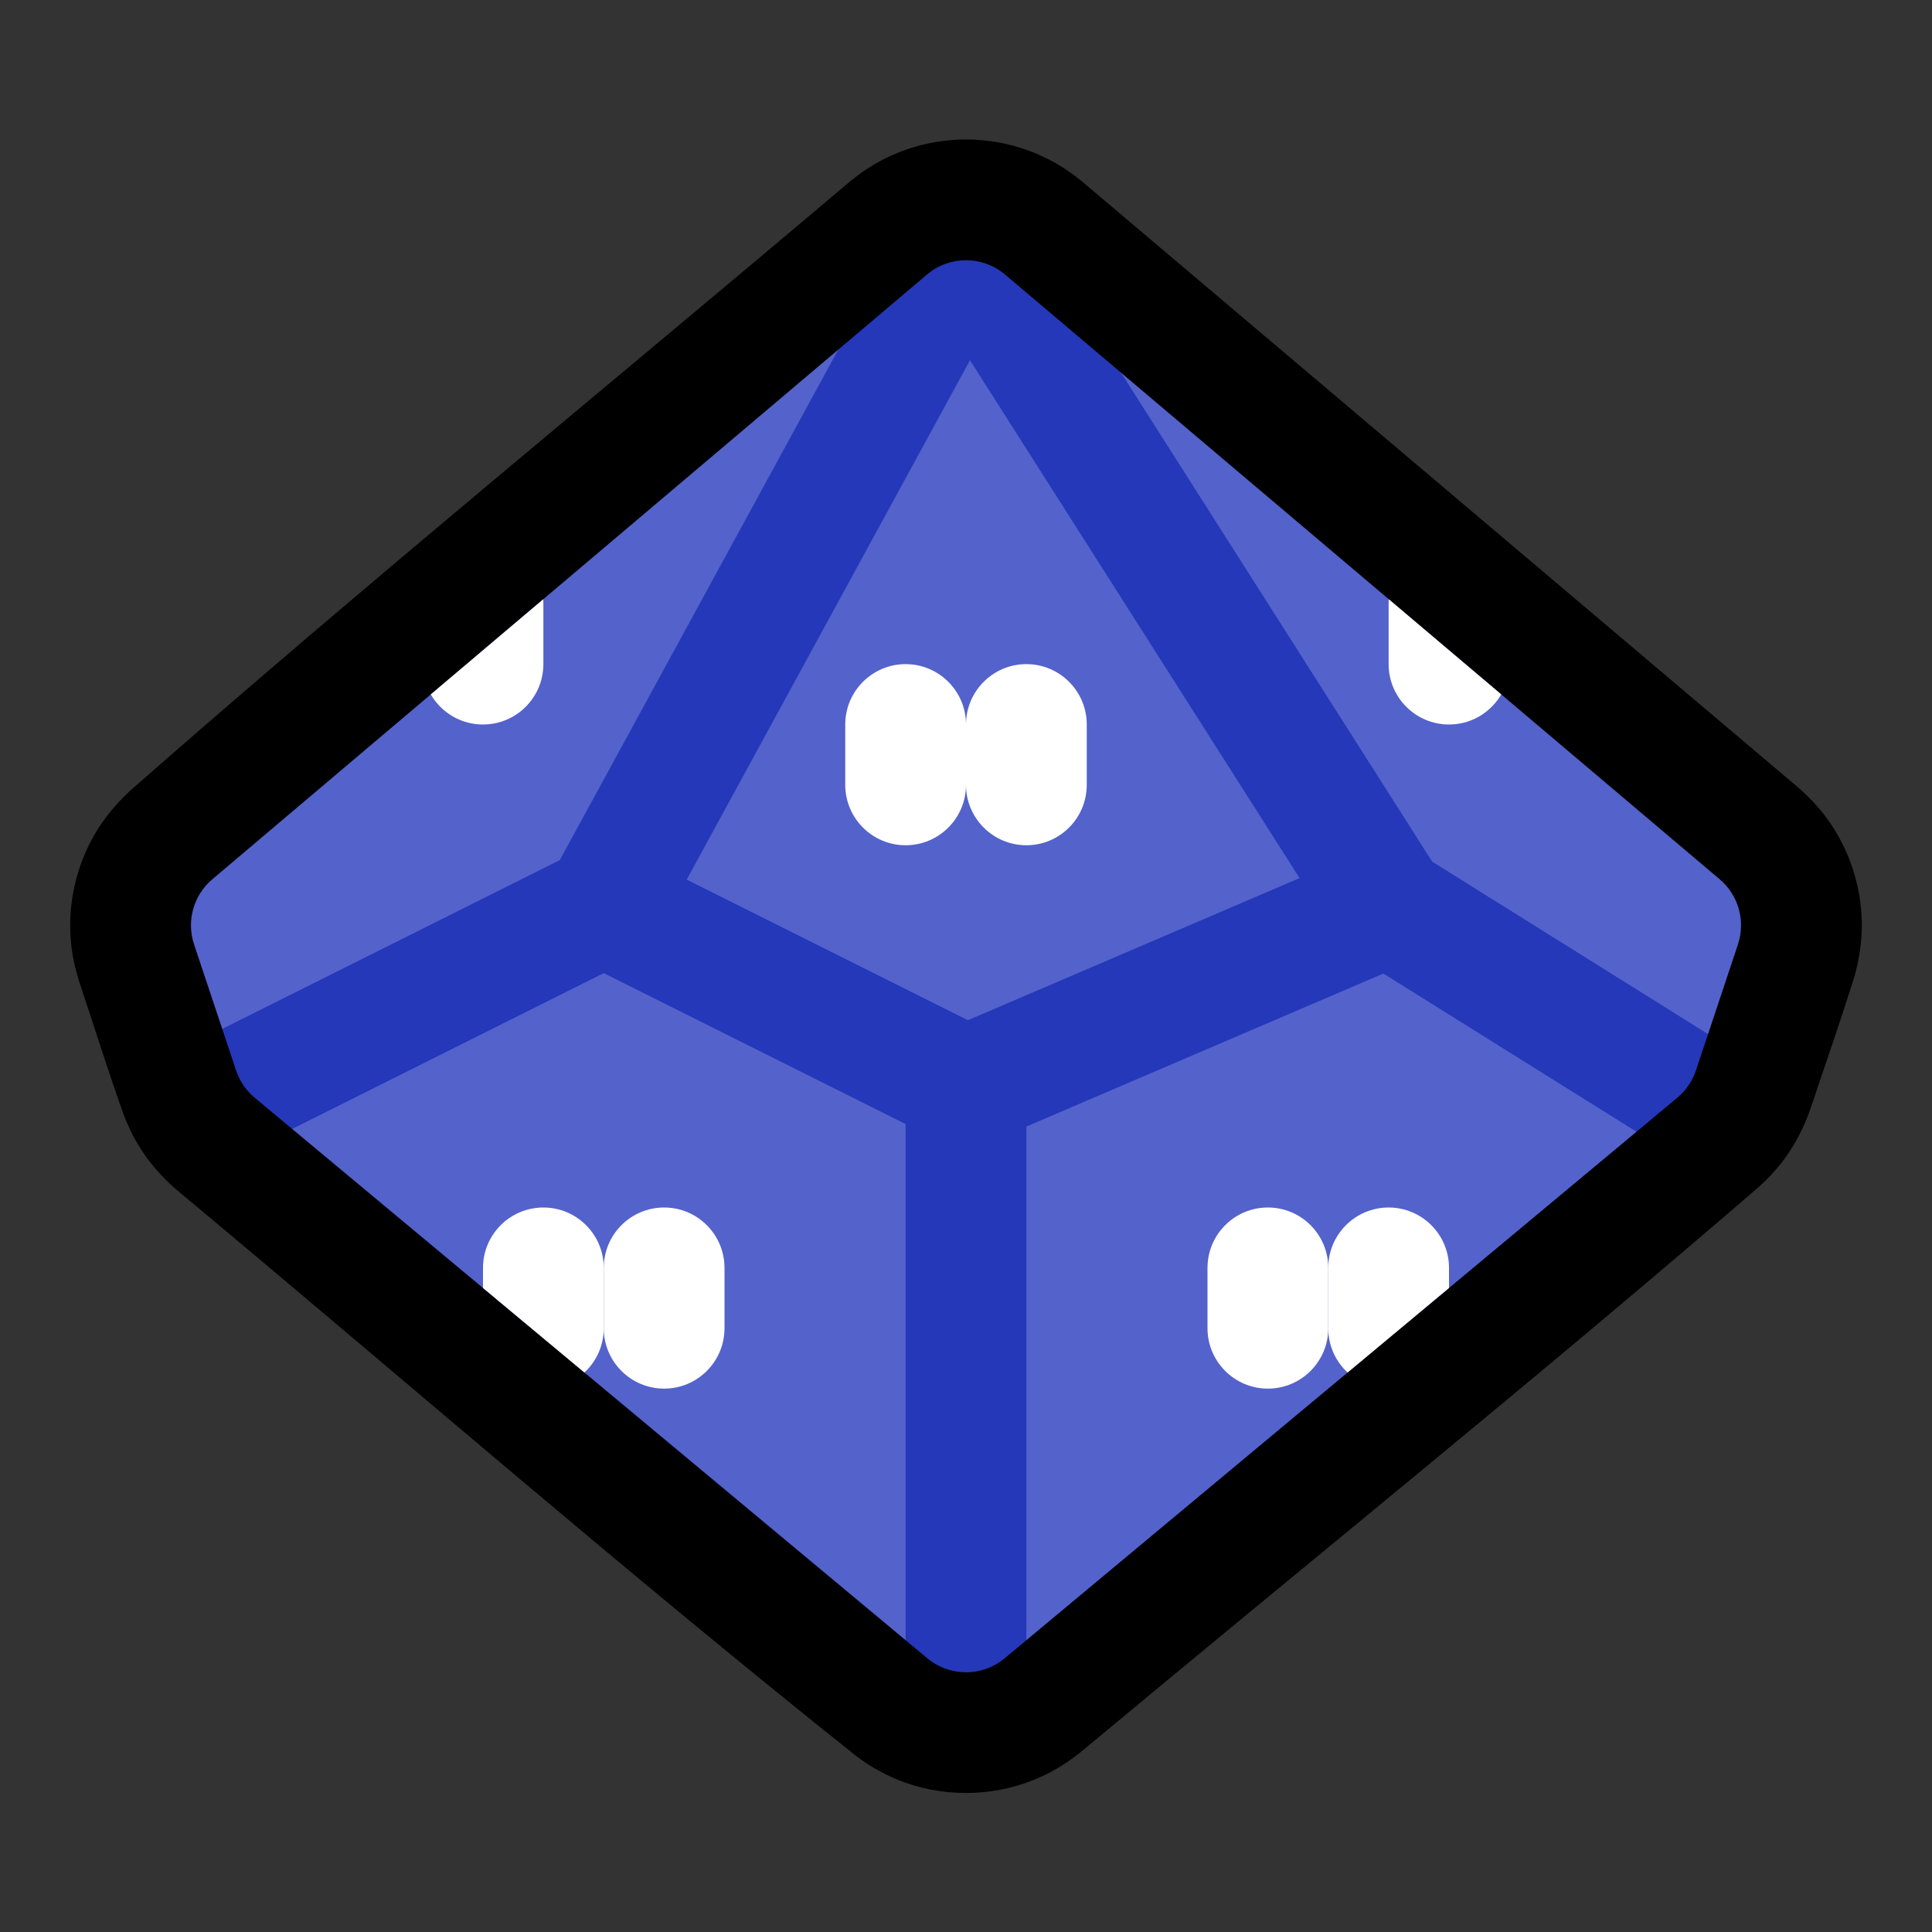 <?xml version="1.0" encoding="UTF-8" standalone="no"?><!DOCTYPE svg PUBLIC "-//W3C//DTD SVG 1.1//EN" "http://www.w3.org/Graphics/SVG/1.1/DTD/svg11.dtd"><svg width="100%" height="100%" viewBox="0 0 32 32" version="1.1" xmlns="http://www.w3.org/2000/svg" xmlns:xlink="http://www.w3.org/1999/xlink" xml:space="preserve" style="fill-rule:evenodd;clip-rule:evenodd;stroke-linejoin:round;stroke-miterlimit:1.414;">
<rect x="0" y="0" width="32" height="32" fill="#333333" stroke="none"/>
<rect id="d10" x="0" y="0" width="32" height="32" style="fill:none;"/><g id="outline"><path d="M16.129,2.312c0.173,0.011 0.343,0.03 0.512,0.067c0.344,0.075 0.674,0.211 0.971,0.4c0.108,0.069 0.209,0.146 0.309,0.226l11.868,10.043c0.166,0.146 0.318,0.304 0.451,0.481c0.376,0.503 0.587,1.121 0.597,1.749c0.005,0.302 -0.04,0.597 -0.119,0.888c-0.232,0.742 -0.49,1.476 -0.736,2.213c-0.114,0.323 -0.273,0.624 -0.485,0.894c-0.108,0.136 -0.229,0.26 -0.356,0.378c-3.692,3.186 -7.491,6.244 -11.237,9.366c-0.203,0.162 -0.419,0.302 -0.656,0.41c-0.705,0.323 -1.525,0.358 -2.256,0.098c-0.206,-0.074 -0.404,-0.17 -0.589,-0.286c-0.1,-0.064 -0.122,-0.082 -0.219,-0.152c-3.821,-3.044 -7.507,-6.252 -11.259,-9.38c-0.259,-0.223 -0.482,-0.481 -0.655,-0.777c-0.088,-0.15 -0.159,-0.307 -0.223,-0.469c-0.258,-0.73 -0.491,-1.469 -0.736,-2.204c-0.066,-0.211 -0.114,-0.425 -0.135,-0.645c-0.06,-0.625 0.081,-1.263 0.399,-1.805c0.153,-0.26 0.345,-0.488 0.564,-0.696c3.916,-3.443 7.96,-6.738 11.94,-10.106c0.1,-0.08 0.201,-0.157 0.309,-0.226c0.297,-0.189 0.627,-0.325 0.971,-0.4c0.169,-0.037 0.339,-0.056 0.512,-0.067c0.129,-0.002 0.129,-0.003 0.258,0Z" style="fill-rule:nonzero;"/></g><g id="emoji"><path d="M4.839,18.699l0.161,-1.699l5,-2l6,3l0,9l-1,0.167l-10.161,-8.468Zm22.267,0.046l-10.106,8.422l-1,-0.167l0,-9l7,-3l4,3l0.106,0.745Zm-8.538,-12.572l9.915,8.39c0.312,0.264 0.432,0.691 0.303,1.079l-0.495,1.486l-1.291,0.872l-4,-3l-7,-10l2.568,1.173Zm-8.568,8.827l-5,3l-1.319,-0.958l-0.467,-1.4c-0.129,-0.388 -0.009,-0.815 0.303,-1.079l10.368,-8.773l2.115,-0.79l-6,10Zm13,0l-7,-10l-6,10l6,3l7,-3Z" style="fill:#5462cb;"/><clipPath id="_clip1"><path d="M4.839,18.699l0.161,-1.699l5,-2l6,3l0,9l-1,0.167l-10.161,-8.468Zm22.267,0.046l-10.106,8.422l-1,-0.167l0,-9l7,-3l4,3l0.106,0.745Zm-8.538,-12.572l9.915,8.39c0.312,0.264 0.432,0.691 0.303,1.079l-0.495,1.486l-1.291,0.872l-4,-3l-7,-10l2.568,1.173Zm-8.568,8.827l-5,3l-1.319,-0.958l-0.467,-1.4c-0.129,-0.388 -0.009,-0.815 0.303,-1.079l10.368,-8.773l2.115,-0.79l-6,10Zm13,0l-7,-10l-6,10l6,3l7,-3Z"/></clipPath><g clip-path="url(#_clip1)"><g><path d="M16,12c0,-0.552 -0.448,-1 -1,-1c-0.552,0 -1,0.448 -1,1c0,0.322 0,0.678 0,1c0,0.552 0.448,1 1,1c0.552,0 1,-0.448 1,-1c0,-0.322 0,-0.678 0,-1Z" style="fill:#fff;"/><path d="M18,12c0,-0.552 -0.448,-1 -1,-1c-0.552,0 -1,0.448 -1,1c0,0.322 0,0.678 0,1c0,0.552 0.448,1 1,1c0.552,0 1,-0.448 1,-1c0,-0.322 0,-0.678 0,-1Z" style="fill:#fff;"/></g><g><path d="M10,21c0,-0.552 -0.448,-1 -1,-1c-0.552,0 -1,0.448 -1,1c0,0.322 0,0.678 0,1c0,0.552 0.448,1 1,1c0.552,0 1,-0.448 1,-1c0,-0.322 0,-0.678 0,-1Z" style="fill:#fff;"/><path d="M12,21c0,-0.552 -0.448,-1 -1,-1c-0.552,0 -1,0.448 -1,1c0,0.322 0,0.678 0,1c0,0.552 0.448,1 1,1c0.552,0 1,-0.448 1,-1c0,-0.322 0,-0.678 0,-1Z" style="fill:#fff;"/></g><g><path d="M22,21c0,-0.552 -0.448,-1 -1,-1c-0.552,0 -1,0.448 -1,1c0,0.322 0,0.678 0,1c0,0.552 0.448,1 1,1c0.552,0 1,-0.448 1,-1c0,-0.322 0,-0.678 0,-1Z" style="fill:#fff;"/><path d="M24,21c0,-0.552 -0.448,-1 -1,-1c-0.552,0 -1,0.448 -1,1c0,0.322 0,0.678 0,1c0,0.552 0.448,1 1,1c0.552,0 1,-0.448 1,-1c0,-0.322 0,-0.678 0,-1Z" style="fill:#fff;"/></g><g><path d="M25,10c0,-0.552 -0.448,-1 -1,-1c-0.552,0 -1,0.448 -1,1c0,0.322 0,0.678 0,1c0,0.552 0.448,1 1,1c0.552,0 1,-0.448 1,-1c0,-0.322 0,-0.678 0,-1Z" style="fill:#fff;"/><path d="M27,10c0,-0.552 -0.448,-1 -1,-1c-0.552,0 -1,0.448 -1,1c0,0.322 0,0.678 0,1c0,0.552 0.448,1 1,1c0.552,0 1,-0.448 1,-1c0,-0.322 0,-0.678 0,-1Z" style="fill:#fff;"/></g><g><path d="M7,10c0,-0.552 -0.448,-1 -1,-1c-0.552,0 -1,0.448 -1,1c0,0.322 0,0.678 0,1c0,0.552 0.448,1 1,1c0.552,0 1,-0.448 1,-1c0,-0.322 0,-0.678 0,-1Z" style="fill:#fff;"/><path d="M9,10c0,-0.552 -0.448,-1 -1,-1c-0.552,0 -1,0.448 -1,1c0,0.322 0,0.678 0,1c0,0.552 0.448,1 1,1c0.552,0 1,-0.448 1,-1c0,-0.322 0,-0.678 0,-1Z" style="fill:#fff;"/></g></g><path d="M13.885,5.79l1.469,-1.243c0.373,-0.316 0.919,-0.316 1.292,0l1.922,1.626l5.154,8.099l4.569,2.856l-0.201,0.602c-0.059,0.177 -0.166,0.333 -0.309,0.452l-0.675,0.563l-4.193,-2.62l-5.913,2.534l0,8.508l-0.36,0.3c-0.371,0.309 -0.909,0.309 -1.28,0l-0.36,-0.3l0,-8.549l-5,-2.5l-5.161,2.581l-0.62,-0.517c-0.143,-0.119 -0.25,-0.275 -0.309,-0.452l-0.229,-0.688l5.591,-2.796l4.613,-8.456Zm7.64,8.754l-5.459,-8.577l-4.692,8.602l4.658,2.329l5.493,-2.354Z" style="fill:#2438b9;"/></g></svg>